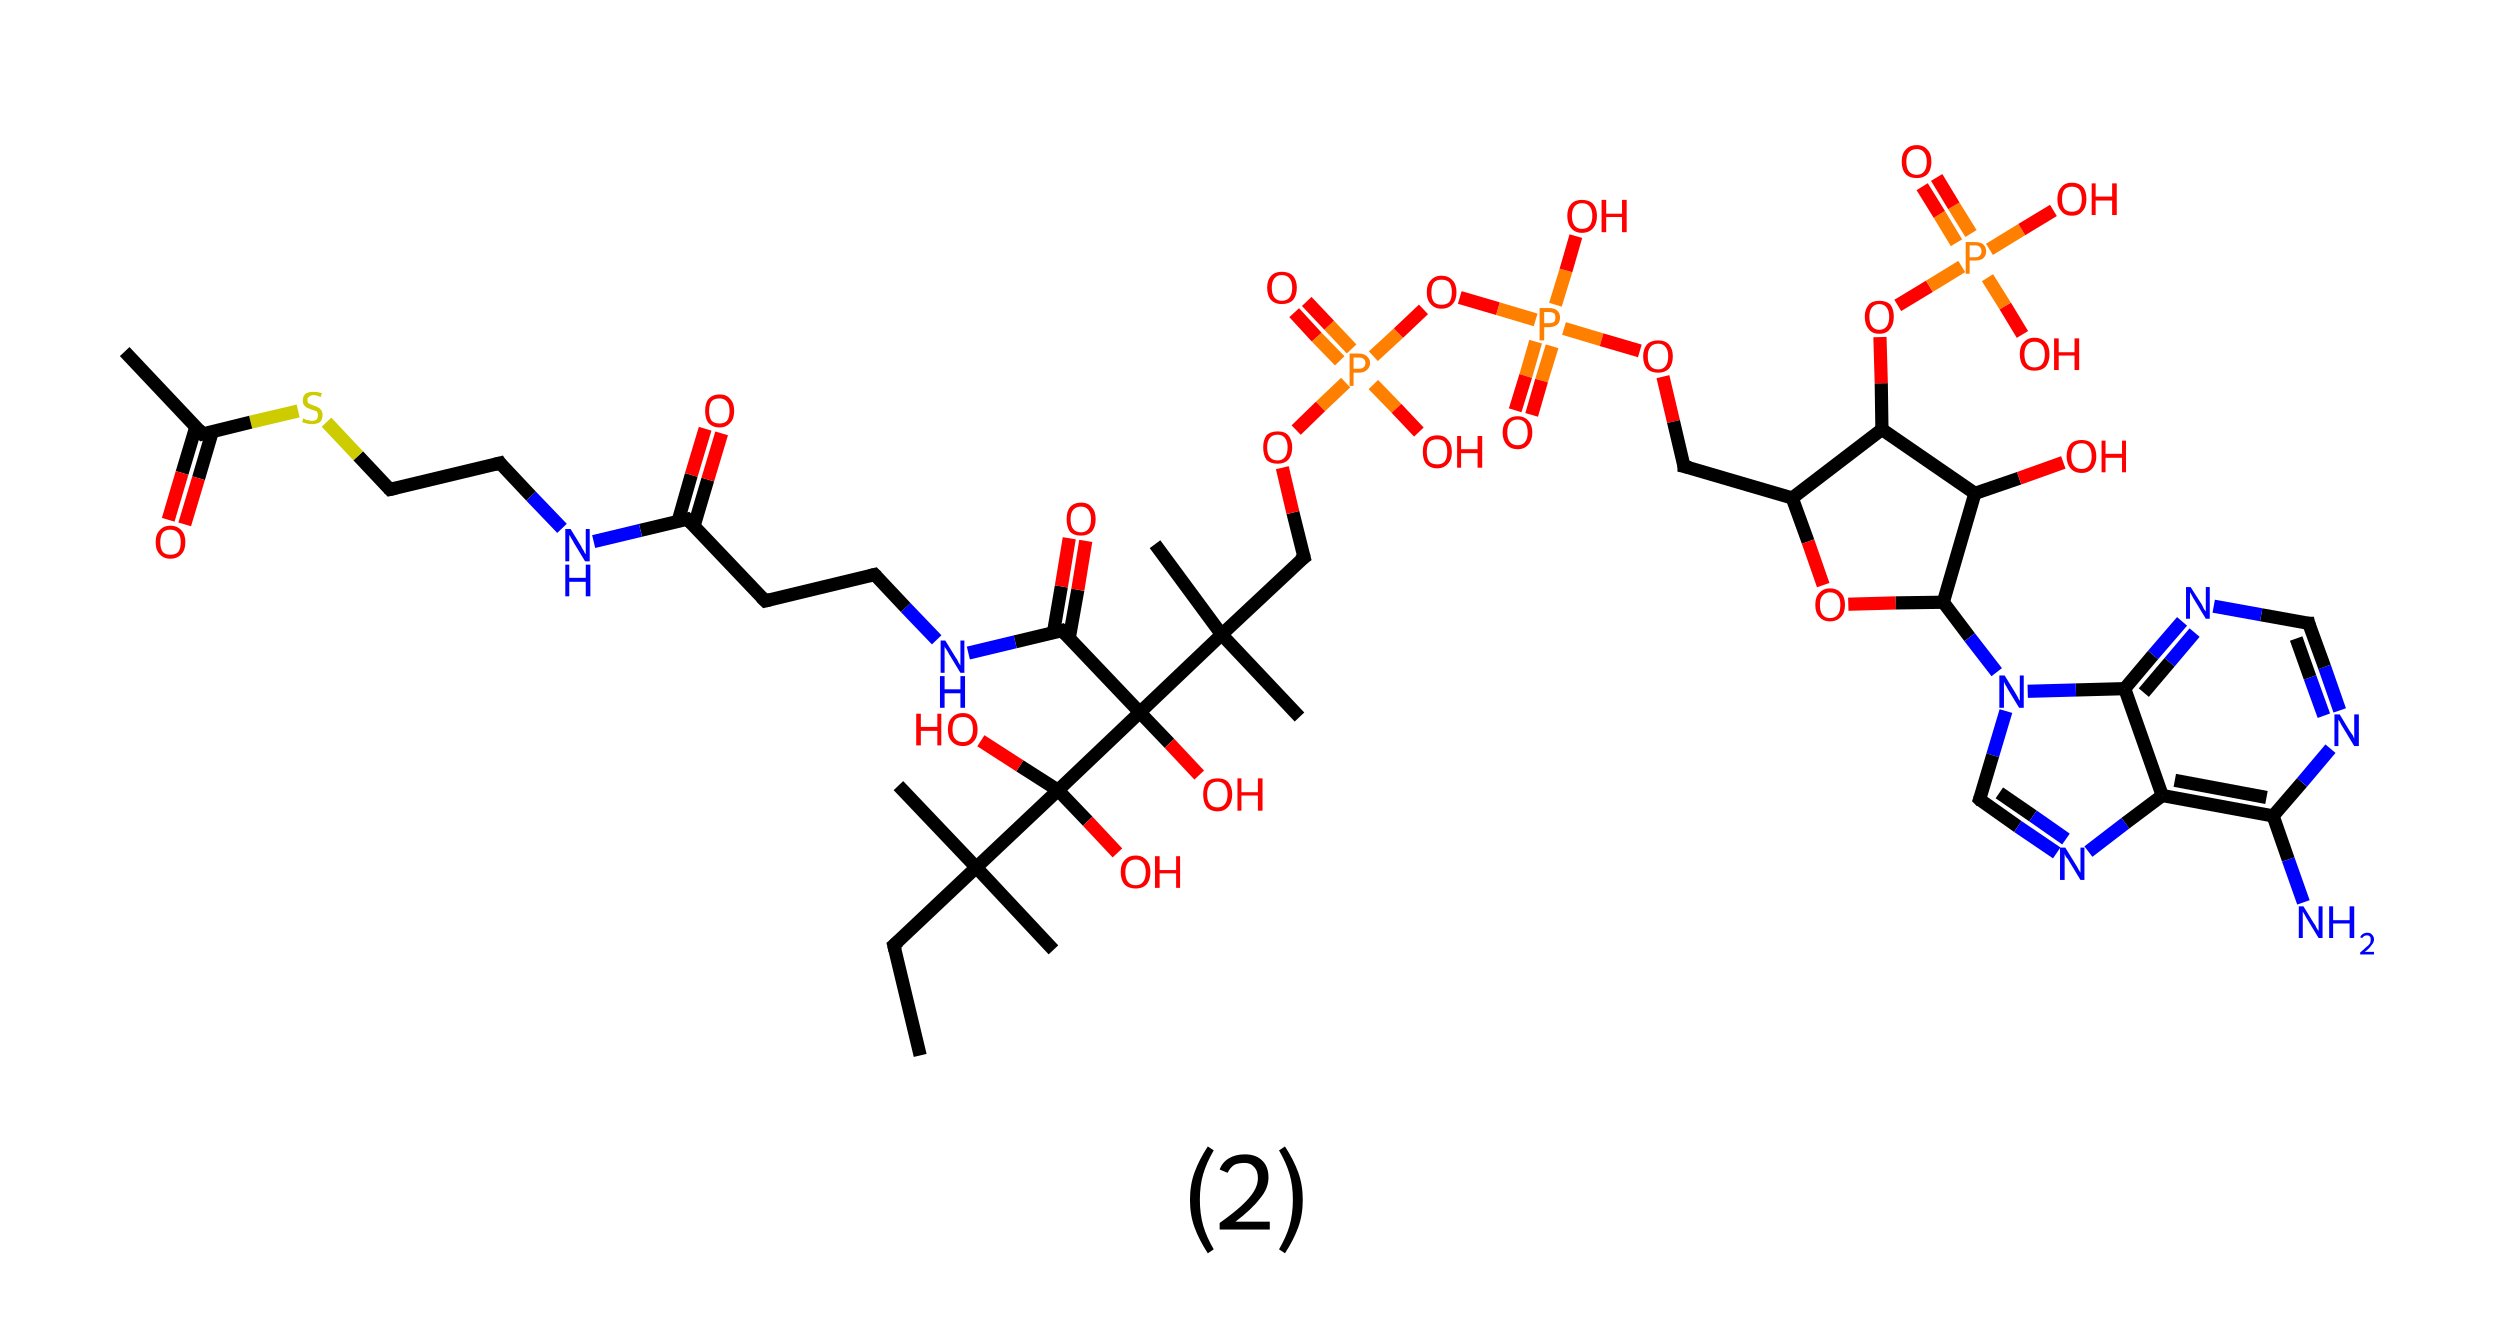 <?xml version='1.0' encoding='ASCII' standalone='yes'?>
<svg xmlns="http://www.w3.org/2000/svg" xmlns:rdkit="http://www.rdkit.org/xml" xmlns:xlink="http://www.w3.org/1999/xlink" version="1.1" baseProfile="full" xml:space="preserve" width="379px" height="200px" viewBox="0 0 379 200">
<!-- END OF HEADER -->
<rect style="opacity:1.0;fill:#FFFFFF;stroke:none" width="379.0" height="200.0" x="0.0" y="0.0"> </rect>
<path class="bond-0 atom-0 atom-1" d="M 139.5,160.0 L 135.5,143.3" style="fill:none;fill-rule:evenodd;stroke:#000000;stroke-width:2.0px;stroke-linecap:butt;stroke-linejoin:miter;stroke-opacity:1"/>
<path class="bond-1 atom-1 atom-2" d="M 135.5,143.3 L 148.0,131.5" style="fill:none;fill-rule:evenodd;stroke:#000000;stroke-width:2.0px;stroke-linecap:butt;stroke-linejoin:miter;stroke-opacity:1"/>
<path class="bond-2 atom-2 atom-3" d="M 148.0,131.5 L 136.2,119.1" style="fill:none;fill-rule:evenodd;stroke:#000000;stroke-width:2.0px;stroke-linecap:butt;stroke-linejoin:miter;stroke-opacity:1"/>
<path class="bond-3 atom-2 atom-4" d="M 148.0,131.5 L 159.7,144.0" style="fill:none;fill-rule:evenodd;stroke:#000000;stroke-width:2.0px;stroke-linecap:butt;stroke-linejoin:miter;stroke-opacity:1"/>
<path class="bond-4 atom-2 atom-5" d="M 148.0,131.5 L 160.4,119.8" style="fill:none;fill-rule:evenodd;stroke:#000000;stroke-width:2.0px;stroke-linecap:butt;stroke-linejoin:miter;stroke-opacity:1"/>
<path class="bond-5 atom-5 atom-6" d="M 160.4,119.8 L 154.6,116.1" style="fill:none;fill-rule:evenodd;stroke:#000000;stroke-width:2.0px;stroke-linecap:butt;stroke-linejoin:miter;stroke-opacity:1"/>
<path class="bond-5 atom-5 atom-6" d="M 154.6,116.1 L 148.7,112.3" style="fill:none;fill-rule:evenodd;stroke:#FF0000;stroke-width:2.0px;stroke-linecap:butt;stroke-linejoin:miter;stroke-opacity:1"/>
<path class="bond-6 atom-5 atom-7" d="M 160.4,119.8 L 164.9,124.5" style="fill:none;fill-rule:evenodd;stroke:#000000;stroke-width:2.0px;stroke-linecap:butt;stroke-linejoin:miter;stroke-opacity:1"/>
<path class="bond-6 atom-5 atom-7" d="M 164.9,124.5 L 169.4,129.3" style="fill:none;fill-rule:evenodd;stroke:#FF0000;stroke-width:2.0px;stroke-linecap:butt;stroke-linejoin:miter;stroke-opacity:1"/>
<path class="bond-7 atom-5 atom-8" d="M 160.4,119.8 L 172.8,108.0" style="fill:none;fill-rule:evenodd;stroke:#000000;stroke-width:2.0px;stroke-linecap:butt;stroke-linejoin:miter;stroke-opacity:1"/>
<path class="bond-8 atom-8 atom-9" d="M 172.8,108.0 L 177.3,112.7" style="fill:none;fill-rule:evenodd;stroke:#000000;stroke-width:2.0px;stroke-linecap:butt;stroke-linejoin:miter;stroke-opacity:1"/>
<path class="bond-8 atom-8 atom-9" d="M 177.3,112.7 L 181.8,117.5" style="fill:none;fill-rule:evenodd;stroke:#FF0000;stroke-width:2.0px;stroke-linecap:butt;stroke-linejoin:miter;stroke-opacity:1"/>
<path class="bond-9 atom-8 atom-10" d="M 172.8,108.0 L 161.0,95.6" style="fill:none;fill-rule:evenodd;stroke:#000000;stroke-width:2.0px;stroke-linecap:butt;stroke-linejoin:miter;stroke-opacity:1"/>
<path class="bond-10 atom-10 atom-11" d="M 162.1,96.7 L 163.4,89.4" style="fill:none;fill-rule:evenodd;stroke:#000000;stroke-width:2.0px;stroke-linecap:butt;stroke-linejoin:miter;stroke-opacity:1"/>
<path class="bond-10 atom-10 atom-11" d="M 163.4,89.4 L 164.6,82.0" style="fill:none;fill-rule:evenodd;stroke:#FF0000;stroke-width:2.0px;stroke-linecap:butt;stroke-linejoin:miter;stroke-opacity:1"/>
<path class="bond-10 atom-10 atom-11" d="M 159.7,95.9 L 160.9,88.9" style="fill:none;fill-rule:evenodd;stroke:#000000;stroke-width:2.0px;stroke-linecap:butt;stroke-linejoin:miter;stroke-opacity:1"/>
<path class="bond-10 atom-10 atom-11" d="M 160.9,88.9 L 162.1,81.6" style="fill:none;fill-rule:evenodd;stroke:#FF0000;stroke-width:2.0px;stroke-linecap:butt;stroke-linejoin:miter;stroke-opacity:1"/>
<path class="bond-11 atom-10 atom-12" d="M 161.0,95.6 L 153.9,97.3" style="fill:none;fill-rule:evenodd;stroke:#000000;stroke-width:2.0px;stroke-linecap:butt;stroke-linejoin:miter;stroke-opacity:1"/>
<path class="bond-11 atom-10 atom-12" d="M 153.9,97.3 L 146.8,99.0" style="fill:none;fill-rule:evenodd;stroke:#0000FF;stroke-width:2.0px;stroke-linecap:butt;stroke-linejoin:miter;stroke-opacity:1"/>
<path class="bond-12 atom-12 atom-13" d="M 142.0,97.0 L 137.3,92.1" style="fill:none;fill-rule:evenodd;stroke:#0000FF;stroke-width:2.0px;stroke-linecap:butt;stroke-linejoin:miter;stroke-opacity:1"/>
<path class="bond-12 atom-12 atom-13" d="M 137.3,92.1 L 132.6,87.1" style="fill:none;fill-rule:evenodd;stroke:#000000;stroke-width:2.0px;stroke-linecap:butt;stroke-linejoin:miter;stroke-opacity:1"/>
<path class="bond-13 atom-13 atom-14" d="M 132.6,87.1 L 116.0,91.1" style="fill:none;fill-rule:evenodd;stroke:#000000;stroke-width:2.0px;stroke-linecap:butt;stroke-linejoin:miter;stroke-opacity:1"/>
<path class="bond-14 atom-14 atom-15" d="M 116.0,91.1 L 104.2,78.7" style="fill:none;fill-rule:evenodd;stroke:#000000;stroke-width:2.0px;stroke-linecap:butt;stroke-linejoin:miter;stroke-opacity:1"/>
<path class="bond-15 atom-15 atom-16" d="M 105.2,79.8 L 107.3,72.7" style="fill:none;fill-rule:evenodd;stroke:#000000;stroke-width:2.0px;stroke-linecap:butt;stroke-linejoin:miter;stroke-opacity:1"/>
<path class="bond-15 atom-15 atom-16" d="M 107.3,72.7 L 109.4,65.7" style="fill:none;fill-rule:evenodd;stroke:#FF0000;stroke-width:2.0px;stroke-linecap:butt;stroke-linejoin:miter;stroke-opacity:1"/>
<path class="bond-15 atom-15 atom-16" d="M 102.8,79.0 L 104.8,72.0" style="fill:none;fill-rule:evenodd;stroke:#000000;stroke-width:2.0px;stroke-linecap:butt;stroke-linejoin:miter;stroke-opacity:1"/>
<path class="bond-15 atom-15 atom-16" d="M 104.8,72.0 L 106.9,65.0" style="fill:none;fill-rule:evenodd;stroke:#FF0000;stroke-width:2.0px;stroke-linecap:butt;stroke-linejoin:miter;stroke-opacity:1"/>
<path class="bond-16 atom-15 atom-17" d="M 104.2,78.7 L 97.1,80.4" style="fill:none;fill-rule:evenodd;stroke:#000000;stroke-width:2.0px;stroke-linecap:butt;stroke-linejoin:miter;stroke-opacity:1"/>
<path class="bond-16 atom-15 atom-17" d="M 97.1,80.4 L 90.0,82.1" style="fill:none;fill-rule:evenodd;stroke:#0000FF;stroke-width:2.0px;stroke-linecap:butt;stroke-linejoin:miter;stroke-opacity:1"/>
<path class="bond-17 atom-17 atom-18" d="M 85.2,80.1 L 80.5,75.2" style="fill:none;fill-rule:evenodd;stroke:#0000FF;stroke-width:2.0px;stroke-linecap:butt;stroke-linejoin:miter;stroke-opacity:1"/>
<path class="bond-17 atom-17 atom-18" d="M 80.5,75.2 L 75.8,70.2" style="fill:none;fill-rule:evenodd;stroke:#000000;stroke-width:2.0px;stroke-linecap:butt;stroke-linejoin:miter;stroke-opacity:1"/>
<path class="bond-18 atom-18 atom-19" d="M 75.8,70.2 L 59.1,74.2" style="fill:none;fill-rule:evenodd;stroke:#000000;stroke-width:2.0px;stroke-linecap:butt;stroke-linejoin:miter;stroke-opacity:1"/>
<path class="bond-19 atom-19 atom-20" d="M 59.1,74.2 L 54.3,69.1" style="fill:none;fill-rule:evenodd;stroke:#000000;stroke-width:2.0px;stroke-linecap:butt;stroke-linejoin:miter;stroke-opacity:1"/>
<path class="bond-19 atom-19 atom-20" d="M 54.3,69.1 L 49.5,64.0" style="fill:none;fill-rule:evenodd;stroke:#CCCC00;stroke-width:2.0px;stroke-linecap:butt;stroke-linejoin:miter;stroke-opacity:1"/>
<path class="bond-20 atom-20 atom-21" d="M 45.2,62.3 L 38.0,64.0" style="fill:none;fill-rule:evenodd;stroke:#CCCC00;stroke-width:2.0px;stroke-linecap:butt;stroke-linejoin:miter;stroke-opacity:1"/>
<path class="bond-20 atom-20 atom-21" d="M 38.0,64.0 L 30.7,65.8" style="fill:none;fill-rule:evenodd;stroke:#000000;stroke-width:2.0px;stroke-linecap:butt;stroke-linejoin:miter;stroke-opacity:1"/>
<path class="bond-21 atom-21 atom-22" d="M 30.7,65.8 L 18.9,53.3" style="fill:none;fill-rule:evenodd;stroke:#000000;stroke-width:2.0px;stroke-linecap:butt;stroke-linejoin:miter;stroke-opacity:1"/>
<path class="bond-22 atom-21 atom-23" d="M 29.7,64.7 L 27.6,71.7" style="fill:none;fill-rule:evenodd;stroke:#000000;stroke-width:2.0px;stroke-linecap:butt;stroke-linejoin:miter;stroke-opacity:1"/>
<path class="bond-22 atom-21 atom-23" d="M 27.6,71.7 L 25.5,78.8" style="fill:none;fill-rule:evenodd;stroke:#FF0000;stroke-width:2.0px;stroke-linecap:butt;stroke-linejoin:miter;stroke-opacity:1"/>
<path class="bond-22 atom-21 atom-23" d="M 32.2,65.4 L 30.1,72.5" style="fill:none;fill-rule:evenodd;stroke:#000000;stroke-width:2.0px;stroke-linecap:butt;stroke-linejoin:miter;stroke-opacity:1"/>
<path class="bond-22 atom-21 atom-23" d="M 30.1,72.5 L 28.0,79.5" style="fill:none;fill-rule:evenodd;stroke:#FF0000;stroke-width:2.0px;stroke-linecap:butt;stroke-linejoin:miter;stroke-opacity:1"/>
<path class="bond-23 atom-8 atom-24" d="M 172.8,108.0 L 185.2,96.2" style="fill:none;fill-rule:evenodd;stroke:#000000;stroke-width:2.0px;stroke-linecap:butt;stroke-linejoin:miter;stroke-opacity:1"/>
<path class="bond-24 atom-24 atom-25" d="M 185.2,96.2 L 175.1,82.5" style="fill:none;fill-rule:evenodd;stroke:#000000;stroke-width:2.0px;stroke-linecap:butt;stroke-linejoin:miter;stroke-opacity:1"/>
<path class="bond-25 atom-24 atom-26" d="M 185.2,96.2 L 197.0,108.7" style="fill:none;fill-rule:evenodd;stroke:#000000;stroke-width:2.0px;stroke-linecap:butt;stroke-linejoin:miter;stroke-opacity:1"/>
<path class="bond-26 atom-24 atom-27" d="M 185.2,96.2 L 197.7,84.5" style="fill:none;fill-rule:evenodd;stroke:#000000;stroke-width:2.0px;stroke-linecap:butt;stroke-linejoin:miter;stroke-opacity:1"/>
<path class="bond-27 atom-27 atom-28" d="M 197.7,84.5 L 196.0,77.7" style="fill:none;fill-rule:evenodd;stroke:#000000;stroke-width:2.0px;stroke-linecap:butt;stroke-linejoin:miter;stroke-opacity:1"/>
<path class="bond-27 atom-27 atom-28" d="M 196.0,77.7 L 194.4,70.9" style="fill:none;fill-rule:evenodd;stroke:#FF0000;stroke-width:2.0px;stroke-linecap:butt;stroke-linejoin:miter;stroke-opacity:1"/>
<path class="bond-28 atom-28 atom-29" d="M 196.5,65.2 L 200.2,61.6" style="fill:none;fill-rule:evenodd;stroke:#FF0000;stroke-width:2.0px;stroke-linecap:butt;stroke-linejoin:miter;stroke-opacity:1"/>
<path class="bond-28 atom-28 atom-29" d="M 200.2,61.6 L 204.0,58.0" style="fill:none;fill-rule:evenodd;stroke:#FF7F00;stroke-width:2.0px;stroke-linecap:butt;stroke-linejoin:miter;stroke-opacity:1"/>
<path class="bond-29 atom-29 atom-30" d="M 204.9,52.9 L 201.5,49.3" style="fill:none;fill-rule:evenodd;stroke:#FF7F00;stroke-width:2.0px;stroke-linecap:butt;stroke-linejoin:miter;stroke-opacity:1"/>
<path class="bond-29 atom-29 atom-30" d="M 201.5,49.3 L 198.1,45.7" style="fill:none;fill-rule:evenodd;stroke:#FF0000;stroke-width:2.0px;stroke-linecap:butt;stroke-linejoin:miter;stroke-opacity:1"/>
<path class="bond-29 atom-29 atom-30" d="M 203.1,54.7 L 199.6,51.1" style="fill:none;fill-rule:evenodd;stroke:#FF7F00;stroke-width:2.0px;stroke-linecap:butt;stroke-linejoin:miter;stroke-opacity:1"/>
<path class="bond-29 atom-29 atom-30" d="M 199.6,51.1 L 196.2,47.4" style="fill:none;fill-rule:evenodd;stroke:#FF0000;stroke-width:2.0px;stroke-linecap:butt;stroke-linejoin:miter;stroke-opacity:1"/>
<path class="bond-30 atom-29 atom-31" d="M 208.2,58.3 L 211.7,61.9" style="fill:none;fill-rule:evenodd;stroke:#FF7F00;stroke-width:2.0px;stroke-linecap:butt;stroke-linejoin:miter;stroke-opacity:1"/>
<path class="bond-30 atom-29 atom-31" d="M 211.7,61.9 L 215.1,65.5" style="fill:none;fill-rule:evenodd;stroke:#FF0000;stroke-width:2.0px;stroke-linecap:butt;stroke-linejoin:miter;stroke-opacity:1"/>
<path class="bond-31 atom-29 atom-32" d="M 208.2,54.0 L 212.0,50.5" style="fill:none;fill-rule:evenodd;stroke:#FF7F00;stroke-width:2.0px;stroke-linecap:butt;stroke-linejoin:miter;stroke-opacity:1"/>
<path class="bond-31 atom-29 atom-32" d="M 212.0,50.5 L 215.8,46.9" style="fill:none;fill-rule:evenodd;stroke:#FF0000;stroke-width:2.0px;stroke-linecap:butt;stroke-linejoin:miter;stroke-opacity:1"/>
<path class="bond-32 atom-32 atom-33" d="M 221.3,45.1 L 227.1,46.8" style="fill:none;fill-rule:evenodd;stroke:#FF0000;stroke-width:2.0px;stroke-linecap:butt;stroke-linejoin:miter;stroke-opacity:1"/>
<path class="bond-32 atom-32 atom-33" d="M 227.1,46.8 L 232.8,48.5" style="fill:none;fill-rule:evenodd;stroke:#FF7F00;stroke-width:2.0px;stroke-linecap:butt;stroke-linejoin:miter;stroke-opacity:1"/>
<path class="bond-33 atom-33 atom-34" d="M 232.8,51.8 L 231.3,57.0" style="fill:none;fill-rule:evenodd;stroke:#FF7F00;stroke-width:2.0px;stroke-linecap:butt;stroke-linejoin:miter;stroke-opacity:1"/>
<path class="bond-33 atom-33 atom-34" d="M 231.3,57.0 L 229.7,62.2" style="fill:none;fill-rule:evenodd;stroke:#FF0000;stroke-width:2.0px;stroke-linecap:butt;stroke-linejoin:miter;stroke-opacity:1"/>
<path class="bond-33 atom-33 atom-34" d="M 235.3,52.5 L 233.7,57.7" style="fill:none;fill-rule:evenodd;stroke:#FF7F00;stroke-width:2.0px;stroke-linecap:butt;stroke-linejoin:miter;stroke-opacity:1"/>
<path class="bond-33 atom-33 atom-34" d="M 233.7,57.7 L 232.2,62.9" style="fill:none;fill-rule:evenodd;stroke:#FF0000;stroke-width:2.0px;stroke-linecap:butt;stroke-linejoin:miter;stroke-opacity:1"/>
<path class="bond-34 atom-33 atom-35" d="M 235.8,46.2 L 237.4,41.0" style="fill:none;fill-rule:evenodd;stroke:#FF7F00;stroke-width:2.0px;stroke-linecap:butt;stroke-linejoin:miter;stroke-opacity:1"/>
<path class="bond-34 atom-33 atom-35" d="M 237.4,41.0 L 238.9,35.8" style="fill:none;fill-rule:evenodd;stroke:#FF0000;stroke-width:2.0px;stroke-linecap:butt;stroke-linejoin:miter;stroke-opacity:1"/>
<path class="bond-35 atom-33 atom-36" d="M 237.1,49.8 L 242.8,51.5" style="fill:none;fill-rule:evenodd;stroke:#FF7F00;stroke-width:2.0px;stroke-linecap:butt;stroke-linejoin:miter;stroke-opacity:1"/>
<path class="bond-35 atom-33 atom-36" d="M 242.8,51.5 L 248.6,53.2" style="fill:none;fill-rule:evenodd;stroke:#FF0000;stroke-width:2.0px;stroke-linecap:butt;stroke-linejoin:miter;stroke-opacity:1"/>
<path class="bond-36 atom-36 atom-37" d="M 252.1,57.1 L 253.7,63.9" style="fill:none;fill-rule:evenodd;stroke:#FF0000;stroke-width:2.0px;stroke-linecap:butt;stroke-linejoin:miter;stroke-opacity:1"/>
<path class="bond-36 atom-36 atom-37" d="M 253.7,63.9 L 255.3,70.7" style="fill:none;fill-rule:evenodd;stroke:#000000;stroke-width:2.0px;stroke-linecap:butt;stroke-linejoin:miter;stroke-opacity:1"/>
<path class="bond-37 atom-37 atom-38" d="M 255.3,70.7 L 271.7,75.5" style="fill:none;fill-rule:evenodd;stroke:#000000;stroke-width:2.0px;stroke-linecap:butt;stroke-linejoin:miter;stroke-opacity:1"/>
<path class="bond-38 atom-38 atom-39" d="M 271.7,75.5 L 274.1,82.1" style="fill:none;fill-rule:evenodd;stroke:#000000;stroke-width:2.0px;stroke-linecap:butt;stroke-linejoin:miter;stroke-opacity:1"/>
<path class="bond-38 atom-38 atom-39" d="M 274.1,82.1 L 276.4,88.7" style="fill:none;fill-rule:evenodd;stroke:#FF0000;stroke-width:2.0px;stroke-linecap:butt;stroke-linejoin:miter;stroke-opacity:1"/>
<path class="bond-39 atom-39 atom-40" d="M 280.2,91.6 L 287.4,91.4" style="fill:none;fill-rule:evenodd;stroke:#FF0000;stroke-width:2.0px;stroke-linecap:butt;stroke-linejoin:miter;stroke-opacity:1"/>
<path class="bond-39 atom-39 atom-40" d="M 287.4,91.4 L 294.6,91.3" style="fill:none;fill-rule:evenodd;stroke:#000000;stroke-width:2.0px;stroke-linecap:butt;stroke-linejoin:miter;stroke-opacity:1"/>
<path class="bond-40 atom-40 atom-41" d="M 294.6,91.3 L 298.6,96.6" style="fill:none;fill-rule:evenodd;stroke:#000000;stroke-width:2.0px;stroke-linecap:butt;stroke-linejoin:miter;stroke-opacity:1"/>
<path class="bond-40 atom-40 atom-41" d="M 298.6,96.6 L 302.7,101.9" style="fill:none;fill-rule:evenodd;stroke:#0000FF;stroke-width:2.0px;stroke-linecap:butt;stroke-linejoin:miter;stroke-opacity:1"/>
<path class="bond-41 atom-41 atom-42" d="M 304.1,107.8 L 302.1,114.5" style="fill:none;fill-rule:evenodd;stroke:#0000FF;stroke-width:2.0px;stroke-linecap:butt;stroke-linejoin:miter;stroke-opacity:1"/>
<path class="bond-41 atom-41 atom-42" d="M 302.1,114.5 L 300.1,121.2" style="fill:none;fill-rule:evenodd;stroke:#000000;stroke-width:2.0px;stroke-linecap:butt;stroke-linejoin:miter;stroke-opacity:1"/>
<path class="bond-42 atom-42 atom-43" d="M 300.1,121.2 L 305.9,125.3" style="fill:none;fill-rule:evenodd;stroke:#000000;stroke-width:2.0px;stroke-linecap:butt;stroke-linejoin:miter;stroke-opacity:1"/>
<path class="bond-42 atom-42 atom-43" d="M 305.9,125.3 L 311.8,129.3" style="fill:none;fill-rule:evenodd;stroke:#0000FF;stroke-width:2.0px;stroke-linecap:butt;stroke-linejoin:miter;stroke-opacity:1"/>
<path class="bond-42 atom-42 atom-43" d="M 303.1,120.2 L 308.2,123.7" style="fill:none;fill-rule:evenodd;stroke:#000000;stroke-width:2.0px;stroke-linecap:butt;stroke-linejoin:miter;stroke-opacity:1"/>
<path class="bond-42 atom-42 atom-43" d="M 308.2,123.7 L 313.2,127.2" style="fill:none;fill-rule:evenodd;stroke:#0000FF;stroke-width:2.0px;stroke-linecap:butt;stroke-linejoin:miter;stroke-opacity:1"/>
<path class="bond-43 atom-43 atom-44" d="M 316.6,129.1 L 322.2,124.8" style="fill:none;fill-rule:evenodd;stroke:#0000FF;stroke-width:2.0px;stroke-linecap:butt;stroke-linejoin:miter;stroke-opacity:1"/>
<path class="bond-43 atom-43 atom-44" d="M 322.2,124.8 L 327.8,120.6" style="fill:none;fill-rule:evenodd;stroke:#000000;stroke-width:2.0px;stroke-linecap:butt;stroke-linejoin:miter;stroke-opacity:1"/>
<path class="bond-44 atom-44 atom-45" d="M 327.8,120.6 L 344.6,123.7" style="fill:none;fill-rule:evenodd;stroke:#000000;stroke-width:2.0px;stroke-linecap:butt;stroke-linejoin:miter;stroke-opacity:1"/>
<path class="bond-44 atom-44 atom-45" d="M 329.7,118.3 L 343.6,120.9" style="fill:none;fill-rule:evenodd;stroke:#000000;stroke-width:2.0px;stroke-linecap:butt;stroke-linejoin:miter;stroke-opacity:1"/>
<path class="bond-45 atom-45 atom-46" d="M 344.6,123.7 L 346.9,130.3" style="fill:none;fill-rule:evenodd;stroke:#000000;stroke-width:2.0px;stroke-linecap:butt;stroke-linejoin:miter;stroke-opacity:1"/>
<path class="bond-45 atom-45 atom-46" d="M 346.9,130.3 L 349.2,136.8" style="fill:none;fill-rule:evenodd;stroke:#0000FF;stroke-width:2.0px;stroke-linecap:butt;stroke-linejoin:miter;stroke-opacity:1"/>
<path class="bond-46 atom-45 atom-47" d="M 344.6,123.7 L 349.0,118.6" style="fill:none;fill-rule:evenodd;stroke:#000000;stroke-width:2.0px;stroke-linecap:butt;stroke-linejoin:miter;stroke-opacity:1"/>
<path class="bond-46 atom-45 atom-47" d="M 349.0,118.6 L 353.3,113.5" style="fill:none;fill-rule:evenodd;stroke:#0000FF;stroke-width:2.0px;stroke-linecap:butt;stroke-linejoin:miter;stroke-opacity:1"/>
<path class="bond-47 atom-47 atom-48" d="M 354.7,107.7 L 352.4,101.1" style="fill:none;fill-rule:evenodd;stroke:#0000FF;stroke-width:2.0px;stroke-linecap:butt;stroke-linejoin:miter;stroke-opacity:1"/>
<path class="bond-47 atom-47 atom-48" d="M 352.4,101.1 L 350.0,94.5" style="fill:none;fill-rule:evenodd;stroke:#000000;stroke-width:2.0px;stroke-linecap:butt;stroke-linejoin:miter;stroke-opacity:1"/>
<path class="bond-47 atom-47 atom-48" d="M 352.3,108.5 L 350.2,102.7" style="fill:none;fill-rule:evenodd;stroke:#0000FF;stroke-width:2.0px;stroke-linecap:butt;stroke-linejoin:miter;stroke-opacity:1"/>
<path class="bond-47 atom-47 atom-48" d="M 350.2,102.7 L 348.1,96.8" style="fill:none;fill-rule:evenodd;stroke:#000000;stroke-width:2.0px;stroke-linecap:butt;stroke-linejoin:miter;stroke-opacity:1"/>
<path class="bond-48 atom-48 atom-49" d="M 350.0,94.5 L 342.8,93.2" style="fill:none;fill-rule:evenodd;stroke:#000000;stroke-width:2.0px;stroke-linecap:butt;stroke-linejoin:miter;stroke-opacity:1"/>
<path class="bond-48 atom-48 atom-49" d="M 342.8,93.2 L 335.6,91.9" style="fill:none;fill-rule:evenodd;stroke:#0000FF;stroke-width:2.0px;stroke-linecap:butt;stroke-linejoin:miter;stroke-opacity:1"/>
<path class="bond-49 atom-49 atom-50" d="M 330.8,94.2 L 326.4,99.3" style="fill:none;fill-rule:evenodd;stroke:#0000FF;stroke-width:2.0px;stroke-linecap:butt;stroke-linejoin:miter;stroke-opacity:1"/>
<path class="bond-49 atom-49 atom-50" d="M 326.4,99.3 L 322.1,104.4" style="fill:none;fill-rule:evenodd;stroke:#000000;stroke-width:2.0px;stroke-linecap:butt;stroke-linejoin:miter;stroke-opacity:1"/>
<path class="bond-49 atom-49 atom-50" d="M 332.7,95.9 L 328.9,100.4" style="fill:none;fill-rule:evenodd;stroke:#0000FF;stroke-width:2.0px;stroke-linecap:butt;stroke-linejoin:miter;stroke-opacity:1"/>
<path class="bond-49 atom-49 atom-50" d="M 328.9,100.4 L 325.0,105.0" style="fill:none;fill-rule:evenodd;stroke:#000000;stroke-width:2.0px;stroke-linecap:butt;stroke-linejoin:miter;stroke-opacity:1"/>
<path class="bond-50 atom-40 atom-51" d="M 294.6,91.3 L 299.4,74.8" style="fill:none;fill-rule:evenodd;stroke:#000000;stroke-width:2.0px;stroke-linecap:butt;stroke-linejoin:miter;stroke-opacity:1"/>
<path class="bond-51 atom-51 atom-52" d="M 299.4,74.8 L 306.1,72.5" style="fill:none;fill-rule:evenodd;stroke:#000000;stroke-width:2.0px;stroke-linecap:butt;stroke-linejoin:miter;stroke-opacity:1"/>
<path class="bond-51 atom-51 atom-52" d="M 306.1,72.5 L 312.8,70.1" style="fill:none;fill-rule:evenodd;stroke:#FF0000;stroke-width:2.0px;stroke-linecap:butt;stroke-linejoin:miter;stroke-opacity:1"/>
<path class="bond-52 atom-51 atom-53" d="M 299.4,74.8 L 285.3,65.1" style="fill:none;fill-rule:evenodd;stroke:#000000;stroke-width:2.0px;stroke-linecap:butt;stroke-linejoin:miter;stroke-opacity:1"/>
<path class="bond-53 atom-53 atom-54" d="M 285.3,65.1 L 285.2,58.1" style="fill:none;fill-rule:evenodd;stroke:#000000;stroke-width:2.0px;stroke-linecap:butt;stroke-linejoin:miter;stroke-opacity:1"/>
<path class="bond-53 atom-53 atom-54" d="M 285.2,58.1 L 285.0,51.1" style="fill:none;fill-rule:evenodd;stroke:#FF0000;stroke-width:2.0px;stroke-linecap:butt;stroke-linejoin:miter;stroke-opacity:1"/>
<path class="bond-54 atom-54 atom-55" d="M 287.7,46.3 L 292.5,43.4" style="fill:none;fill-rule:evenodd;stroke:#FF0000;stroke-width:2.0px;stroke-linecap:butt;stroke-linejoin:miter;stroke-opacity:1"/>
<path class="bond-54 atom-54 atom-55" d="M 292.5,43.4 L 297.4,40.4" style="fill:none;fill-rule:evenodd;stroke:#FF7F00;stroke-width:2.0px;stroke-linecap:butt;stroke-linejoin:miter;stroke-opacity:1"/>
<path class="bond-55 atom-55 atom-56" d="M 298.8,35.4 L 296.2,31.2" style="fill:none;fill-rule:evenodd;stroke:#FF7F00;stroke-width:2.0px;stroke-linecap:butt;stroke-linejoin:miter;stroke-opacity:1"/>
<path class="bond-55 atom-55 atom-56" d="M 296.2,31.2 L 293.6,26.9" style="fill:none;fill-rule:evenodd;stroke:#FF0000;stroke-width:2.0px;stroke-linecap:butt;stroke-linejoin:miter;stroke-opacity:1"/>
<path class="bond-55 atom-55 atom-56" d="M 296.6,36.8 L 294.0,32.5" style="fill:none;fill-rule:evenodd;stroke:#FF7F00;stroke-width:2.0px;stroke-linecap:butt;stroke-linejoin:miter;stroke-opacity:1"/>
<path class="bond-55 atom-55 atom-56" d="M 294.0,32.5 L 291.4,28.3" style="fill:none;fill-rule:evenodd;stroke:#FF0000;stroke-width:2.0px;stroke-linecap:butt;stroke-linejoin:miter;stroke-opacity:1"/>
<path class="bond-56 atom-55 atom-57" d="M 301.3,42.1 L 304.0,46.4" style="fill:none;fill-rule:evenodd;stroke:#FF7F00;stroke-width:2.0px;stroke-linecap:butt;stroke-linejoin:miter;stroke-opacity:1"/>
<path class="bond-56 atom-55 atom-57" d="M 304.0,46.4 L 306.6,50.7" style="fill:none;fill-rule:evenodd;stroke:#FF0000;stroke-width:2.0px;stroke-linecap:butt;stroke-linejoin:miter;stroke-opacity:1"/>
<path class="bond-57 atom-55 atom-58" d="M 301.6,37.8 L 306.5,34.8" style="fill:none;fill-rule:evenodd;stroke:#FF7F00;stroke-width:2.0px;stroke-linecap:butt;stroke-linejoin:miter;stroke-opacity:1"/>
<path class="bond-57 atom-55 atom-58" d="M 306.5,34.8 L 311.3,31.9" style="fill:none;fill-rule:evenodd;stroke:#FF0000;stroke-width:2.0px;stroke-linecap:butt;stroke-linejoin:miter;stroke-opacity:1"/>
<path class="bond-58 atom-53 atom-38" d="M 285.3,65.1 L 271.7,75.5" style="fill:none;fill-rule:evenodd;stroke:#000000;stroke-width:2.0px;stroke-linecap:butt;stroke-linejoin:miter;stroke-opacity:1"/>
<path class="bond-59 atom-50 atom-41" d="M 322.1,104.4 L 314.7,104.6" style="fill:none;fill-rule:evenodd;stroke:#000000;stroke-width:2.0px;stroke-linecap:butt;stroke-linejoin:miter;stroke-opacity:1"/>
<path class="bond-59 atom-50 atom-41" d="M 314.7,104.6 L 307.4,104.8" style="fill:none;fill-rule:evenodd;stroke:#0000FF;stroke-width:2.0px;stroke-linecap:butt;stroke-linejoin:miter;stroke-opacity:1"/>
<path class="bond-60 atom-50 atom-44" d="M 322.1,104.4 L 327.8,120.6" style="fill:none;fill-rule:evenodd;stroke:#000000;stroke-width:2.0px;stroke-linecap:butt;stroke-linejoin:miter;stroke-opacity:1"/>
<path d="M 135.7,144.1 L 135.5,143.3 L 136.2,142.7" style="fill:none;stroke:#000000;stroke-width:2.0px;stroke-linecap:butt;stroke-linejoin:miter;stroke-opacity:1;"/>
<path d="M 161.6,96.2 L 161.0,95.6 L 160.7,95.7" style="fill:none;stroke:#000000;stroke-width:2.0px;stroke-linecap:butt;stroke-linejoin:miter;stroke-opacity:1;"/>
<path d="M 132.9,87.4 L 132.6,87.1 L 131.8,87.3" style="fill:none;stroke:#000000;stroke-width:2.0px;stroke-linecap:butt;stroke-linejoin:miter;stroke-opacity:1;"/>
<path d="M 116.8,90.9 L 116.0,91.1 L 115.4,90.5" style="fill:none;stroke:#000000;stroke-width:2.0px;stroke-linecap:butt;stroke-linejoin:miter;stroke-opacity:1;"/>
<path d="M 104.8,79.3 L 104.2,78.7 L 103.8,78.8" style="fill:none;stroke:#000000;stroke-width:2.0px;stroke-linecap:butt;stroke-linejoin:miter;stroke-opacity:1;"/>
<path d="M 76.0,70.5 L 75.8,70.2 L 75.0,70.4" style="fill:none;stroke:#000000;stroke-width:2.0px;stroke-linecap:butt;stroke-linejoin:miter;stroke-opacity:1;"/>
<path d="M 60.0,74.0 L 59.1,74.2 L 58.9,74.0" style="fill:none;stroke:#000000;stroke-width:2.0px;stroke-linecap:butt;stroke-linejoin:miter;stroke-opacity:1;"/>
<path d="M 31.1,65.7 L 30.7,65.8 L 30.1,65.1" style="fill:none;stroke:#000000;stroke-width:2.0px;stroke-linecap:butt;stroke-linejoin:miter;stroke-opacity:1;"/>
<path d="M 197.0,85.0 L 197.7,84.5 L 197.6,84.1" style="fill:none;stroke:#000000;stroke-width:2.0px;stroke-linecap:butt;stroke-linejoin:miter;stroke-opacity:1;"/>
<path d="M 255.3,70.3 L 255.3,70.7 L 256.2,70.9" style="fill:none;stroke:#000000;stroke-width:2.0px;stroke-linecap:butt;stroke-linejoin:miter;stroke-opacity:1;"/>
<path d="M 300.2,120.9 L 300.1,121.2 L 300.4,121.5" style="fill:none;stroke:#000000;stroke-width:2.0px;stroke-linecap:butt;stroke-linejoin:miter;stroke-opacity:1;"/>
<path d="M 350.1,94.9 L 350.0,94.5 L 349.7,94.5" style="fill:none;stroke:#000000;stroke-width:2.0px;stroke-linecap:butt;stroke-linejoin:miter;stroke-opacity:1;"/>
<path class="atom-6" d="M 138.9 108.2 L 139.6 108.2 L 139.6 110.2 L 142.1 110.2 L 142.1 108.2 L 142.7 108.2 L 142.7 113.0 L 142.1 113.0 L 142.1 110.8 L 139.6 110.8 L 139.6 113.0 L 138.9 113.0 L 138.9 108.2 " fill="#FF0000"/>
<path class="atom-6" d="M 143.7 110.6 Q 143.7 109.4, 144.3 108.8 Q 144.9 108.1, 146.0 108.1 Q 147.0 108.1, 147.6 108.8 Q 148.2 109.4, 148.2 110.6 Q 148.2 111.8, 147.6 112.4 Q 147.0 113.1, 146.0 113.1 Q 144.9 113.1, 144.3 112.4 Q 143.7 111.8, 143.7 110.6 M 146.0 112.5 Q 146.7 112.5, 147.1 112.0 Q 147.5 111.5, 147.5 110.6 Q 147.5 109.6, 147.1 109.1 Q 146.7 108.7, 146.0 108.7 Q 145.2 108.7, 144.8 109.1 Q 144.4 109.6, 144.4 110.6 Q 144.4 111.6, 144.8 112.0 Q 145.2 112.5, 146.0 112.5 " fill="#FF0000"/>
<path class="atom-7" d="M 169.9 132.2 Q 169.9 131.0, 170.5 130.4 Q 171.1 129.7, 172.2 129.7 Q 173.2 129.7, 173.8 130.4 Q 174.4 131.0, 174.4 132.2 Q 174.4 133.4, 173.8 134.1 Q 173.2 134.7, 172.2 134.7 Q 171.1 134.7, 170.5 134.1 Q 169.9 133.4, 169.9 132.2 M 172.2 134.2 Q 172.9 134.2, 173.3 133.7 Q 173.7 133.2, 173.7 132.2 Q 173.7 131.3, 173.3 130.8 Q 172.9 130.3, 172.2 130.3 Q 171.4 130.3, 171.0 130.8 Q 170.6 131.3, 170.6 132.2 Q 170.6 133.2, 171.0 133.7 Q 171.4 134.2, 172.2 134.2 " fill="#FF0000"/>
<path class="atom-7" d="M 175.1 129.8 L 175.8 129.8 L 175.8 131.9 L 178.3 131.9 L 178.3 129.8 L 178.9 129.8 L 178.9 134.6 L 178.3 134.6 L 178.3 132.4 L 175.8 132.4 L 175.8 134.6 L 175.1 134.6 L 175.1 129.8 " fill="#FF0000"/>
<path class="atom-9" d="M 182.4 120.4 Q 182.4 119.3, 182.9 118.6 Q 183.5 118.0, 184.6 118.0 Q 185.7 118.0, 186.2 118.6 Q 186.8 119.3, 186.8 120.4 Q 186.8 121.6, 186.2 122.3 Q 185.6 123.0, 184.6 123.0 Q 183.5 123.0, 182.9 122.3 Q 182.4 121.6, 182.4 120.4 M 184.6 122.4 Q 185.3 122.4, 185.7 121.9 Q 186.1 121.4, 186.1 120.4 Q 186.1 119.5, 185.7 119.0 Q 185.3 118.5, 184.6 118.5 Q 183.8 118.5, 183.4 119.0 Q 183.0 119.5, 183.0 120.4 Q 183.0 121.4, 183.4 121.9 Q 183.8 122.4, 184.6 122.4 " fill="#FF0000"/>
<path class="atom-9" d="M 187.6 118.0 L 188.2 118.0 L 188.2 120.1 L 190.7 120.1 L 190.7 118.0 L 191.4 118.0 L 191.4 122.9 L 190.7 122.9 L 190.7 120.6 L 188.2 120.6 L 188.2 122.9 L 187.6 122.9 L 187.6 118.0 " fill="#FF0000"/>
<path class="atom-11" d="M 161.7 78.7 Q 161.7 77.5, 162.2 76.9 Q 162.8 76.2, 163.9 76.2 Q 165.0 76.2, 165.5 76.9 Q 166.1 77.5, 166.1 78.7 Q 166.1 79.9, 165.5 80.6 Q 164.9 81.2, 163.9 81.2 Q 162.8 81.2, 162.2 80.6 Q 161.7 79.9, 161.7 78.7 M 163.9 80.7 Q 164.6 80.7, 165.0 80.2 Q 165.4 79.7, 165.4 78.7 Q 165.4 77.8, 165.0 77.3 Q 164.6 76.8, 163.9 76.8 Q 163.1 76.8, 162.7 77.3 Q 162.3 77.7, 162.3 78.7 Q 162.3 79.7, 162.7 80.2 Q 163.1 80.7, 163.9 80.7 " fill="#FF0000"/>
<path class="atom-12" d="M 143.3 97.1 L 144.9 99.7 Q 145.1 99.9, 145.3 100.4 Q 145.6 100.9, 145.6 100.9 L 145.6 97.1 L 146.2 97.1 L 146.2 102.0 L 145.6 102.0 L 143.9 99.2 Q 143.7 98.8, 143.5 98.5 Q 143.2 98.1, 143.2 98.0 L 143.2 102.0 L 142.6 102.0 L 142.6 97.1 L 143.3 97.1 " fill="#0000FF"/>
<path class="atom-12" d="M 142.5 102.5 L 143.2 102.5 L 143.2 104.5 L 145.6 104.5 L 145.6 102.5 L 146.3 102.5 L 146.3 107.3 L 145.6 107.3 L 145.6 105.1 L 143.2 105.1 L 143.2 107.3 L 142.5 107.3 L 142.5 102.5 " fill="#0000FF"/>
<path class="atom-16" d="M 106.9 62.3 Q 106.9 61.1, 107.4 60.5 Q 108.0 59.8, 109.1 59.8 Q 110.2 59.8, 110.7 60.5 Q 111.3 61.1, 111.3 62.3 Q 111.3 63.5, 110.7 64.1 Q 110.1 64.8, 109.1 64.8 Q 108.0 64.8, 107.4 64.1 Q 106.9 63.5, 106.9 62.3 M 109.1 64.2 Q 109.8 64.2, 110.2 63.8 Q 110.6 63.3, 110.6 62.3 Q 110.6 61.3, 110.2 60.9 Q 109.8 60.4, 109.1 60.4 Q 108.3 60.4, 107.9 60.8 Q 107.5 61.3, 107.5 62.3 Q 107.5 63.3, 107.9 63.8 Q 108.3 64.2, 109.1 64.2 " fill="#FF0000"/>
<path class="atom-17" d="M 86.5 80.2 L 88.1 82.8 Q 88.2 83.1, 88.5 83.5 Q 88.7 84.0, 88.8 84.0 L 88.8 80.2 L 89.4 80.2 L 89.4 85.1 L 88.7 85.1 L 87.0 82.3 Q 86.8 81.9, 86.6 81.6 Q 86.4 81.2, 86.3 81.1 L 86.3 85.1 L 85.7 85.1 L 85.7 80.2 L 86.5 80.2 " fill="#0000FF"/>
<path class="atom-17" d="M 85.7 85.6 L 86.3 85.6 L 86.3 87.6 L 88.8 87.6 L 88.8 85.6 L 89.5 85.6 L 89.5 90.4 L 88.8 90.4 L 88.8 88.2 L 86.3 88.2 L 86.3 90.4 L 85.7 90.4 L 85.7 85.6 " fill="#0000FF"/>
<path class="atom-20" d="M 46.0 63.4 Q 46.1 63.5, 46.3 63.6 Q 46.5 63.7, 46.8 63.7 Q 47.0 63.8, 47.3 63.8 Q 47.7 63.8, 48.0 63.6 Q 48.2 63.3, 48.2 62.9 Q 48.2 62.7, 48.1 62.5 Q 48.0 62.3, 47.8 62.3 Q 47.6 62.2, 47.2 62.1 Q 46.8 61.9, 46.5 61.8 Q 46.3 61.7, 46.1 61.4 Q 45.9 61.2, 45.9 60.7 Q 45.9 60.1, 46.3 59.7 Q 46.7 59.4, 47.6 59.4 Q 48.1 59.4, 48.8 59.6 L 48.6 60.2 Q 48.0 59.9, 47.6 59.9 Q 47.1 59.9, 46.9 60.1 Q 46.6 60.3, 46.6 60.6 Q 46.6 60.9, 46.7 61.1 Q 46.9 61.2, 47.1 61.3 Q 47.3 61.4, 47.6 61.5 Q 48.0 61.6, 48.3 61.8 Q 48.5 61.9, 48.7 62.2 Q 48.9 62.5, 48.9 62.9 Q 48.9 63.6, 48.5 64.0 Q 48.0 64.3, 47.3 64.3 Q 46.8 64.3, 46.5 64.2 Q 46.2 64.1, 45.8 64.0 L 46.0 63.4 " fill="#CCCC00"/>
<path class="atom-23" d="M 23.6 82.2 Q 23.6 81.0, 24.2 80.4 Q 24.8 79.7, 25.8 79.7 Q 26.9 79.7, 27.5 80.4 Q 28.1 81.0, 28.1 82.2 Q 28.1 83.4, 27.5 84.0 Q 26.9 84.7, 25.8 84.7 Q 24.8 84.7, 24.2 84.0 Q 23.6 83.4, 23.6 82.2 M 25.8 84.1 Q 26.6 84.1, 27.0 83.7 Q 27.4 83.2, 27.4 82.2 Q 27.4 81.2, 27.0 80.8 Q 26.6 80.3, 25.8 80.3 Q 25.1 80.3, 24.7 80.7 Q 24.3 81.2, 24.3 82.2 Q 24.3 83.2, 24.7 83.7 Q 25.1 84.1, 25.8 84.1 " fill="#FF0000"/>
<path class="atom-28" d="M 191.5 67.8 Q 191.5 66.7, 192.0 66.0 Q 192.6 65.4, 193.7 65.4 Q 194.8 65.4, 195.3 66.0 Q 195.9 66.7, 195.9 67.8 Q 195.9 69.0, 195.3 69.7 Q 194.7 70.3, 193.7 70.3 Q 192.6 70.3, 192.0 69.7 Q 191.5 69.0, 191.5 67.8 M 193.7 69.8 Q 194.4 69.8, 194.8 69.3 Q 195.2 68.8, 195.2 67.8 Q 195.2 66.9, 194.8 66.4 Q 194.4 65.9, 193.7 65.9 Q 192.9 65.9, 192.5 66.4 Q 192.1 66.9, 192.1 67.8 Q 192.1 68.8, 192.5 69.3 Q 192.9 69.8, 193.7 69.8 " fill="#FF0000"/>
<path class="atom-29" d="M 206.0 53.6 Q 206.8 53.6, 207.2 54.0 Q 207.7 54.4, 207.7 55.0 Q 207.7 55.7, 207.2 56.1 Q 206.8 56.5, 206.0 56.5 L 205.2 56.5 L 205.2 58.5 L 204.6 58.5 L 204.6 53.6 L 206.0 53.6 M 206.0 55.9 Q 206.5 55.9, 206.7 55.7 Q 207.0 55.5, 207.0 55.0 Q 207.0 54.6, 206.7 54.4 Q 206.5 54.2, 206.0 54.2 L 205.2 54.2 L 205.2 55.9 L 206.0 55.9 " fill="#FF7F00"/>
<path class="atom-30" d="M 192.1 43.6 Q 192.1 42.5, 192.7 41.8 Q 193.3 41.2, 194.3 41.2 Q 195.4 41.2, 196.0 41.8 Q 196.6 42.5, 196.6 43.6 Q 196.6 44.8, 196.0 45.5 Q 195.4 46.1, 194.3 46.1 Q 193.3 46.1, 192.7 45.5 Q 192.1 44.8, 192.1 43.6 M 194.3 45.6 Q 195.1 45.6, 195.5 45.1 Q 195.9 44.6, 195.9 43.6 Q 195.9 42.7, 195.5 42.2 Q 195.1 41.7, 194.3 41.7 Q 193.6 41.7, 193.2 42.2 Q 192.8 42.7, 192.8 43.6 Q 192.8 44.6, 193.2 45.1 Q 193.6 45.6, 194.3 45.6 " fill="#FF0000"/>
<path class="atom-31" d="M 215.7 68.5 Q 215.7 67.3, 216.2 66.7 Q 216.8 66.0, 217.9 66.0 Q 219.0 66.0, 219.5 66.7 Q 220.1 67.3, 220.1 68.5 Q 220.1 69.7, 219.5 70.3 Q 218.9 71.0, 217.9 71.0 Q 216.8 71.0, 216.2 70.3 Q 215.7 69.7, 215.7 68.5 M 217.9 70.4 Q 218.6 70.4, 219.0 70.0 Q 219.4 69.5, 219.4 68.5 Q 219.4 67.5, 219.0 67.0 Q 218.6 66.6, 217.9 66.6 Q 217.1 66.6, 216.7 67.0 Q 216.3 67.5, 216.3 68.5 Q 216.3 69.5, 216.7 70.0 Q 217.1 70.4, 217.9 70.4 " fill="#FF0000"/>
<path class="atom-31" d="M 220.9 66.1 L 221.5 66.1 L 221.5 68.1 L 224.0 68.1 L 224.0 66.1 L 224.7 66.1 L 224.7 70.9 L 224.0 70.9 L 224.0 68.7 L 221.5 68.7 L 221.5 70.9 L 220.9 70.9 L 220.9 66.1 " fill="#FF0000"/>
<path class="atom-32" d="M 216.3 44.3 Q 216.3 43.1, 216.9 42.5 Q 217.5 41.8, 218.5 41.8 Q 219.6 41.8, 220.2 42.5 Q 220.8 43.1, 220.8 44.3 Q 220.8 45.5, 220.2 46.1 Q 219.6 46.8, 218.5 46.8 Q 217.5 46.8, 216.9 46.1 Q 216.3 45.5, 216.3 44.3 M 218.5 46.2 Q 219.3 46.2, 219.7 45.8 Q 220.1 45.3, 220.1 44.3 Q 220.1 43.3, 219.7 42.8 Q 219.3 42.4, 218.5 42.4 Q 217.8 42.4, 217.4 42.8 Q 217.0 43.3, 217.0 44.3 Q 217.0 45.3, 217.4 45.8 Q 217.8 46.2, 218.5 46.2 " fill="#FF0000"/>
<path class="atom-33" d="M 234.8 46.7 Q 235.7 46.7, 236.1 47.1 Q 236.5 47.5, 236.5 48.1 Q 236.5 48.8, 236.1 49.2 Q 235.6 49.6, 234.8 49.6 L 234.1 49.6 L 234.1 51.6 L 233.4 51.6 L 233.4 46.7 L 234.8 46.7 M 234.8 49.0 Q 235.3 49.0, 235.6 48.8 Q 235.8 48.6, 235.8 48.1 Q 235.8 47.7, 235.6 47.5 Q 235.3 47.3, 234.8 47.3 L 234.1 47.3 L 234.1 49.0 L 234.8 49.0 " fill="#FF7F00"/>
<path class="atom-34" d="M 227.8 65.6 Q 227.8 64.4, 228.4 63.8 Q 229.0 63.1, 230.1 63.1 Q 231.1 63.1, 231.7 63.8 Q 232.3 64.4, 232.3 65.6 Q 232.3 66.7, 231.7 67.4 Q 231.1 68.1, 230.1 68.1 Q 229.0 68.1, 228.4 67.4 Q 227.8 66.7, 227.8 65.6 M 230.1 67.5 Q 230.8 67.5, 231.2 67.0 Q 231.6 66.5, 231.6 65.6 Q 231.6 64.6, 231.2 64.1 Q 230.8 63.6, 230.1 63.6 Q 229.3 63.6, 228.9 64.1 Q 228.5 64.6, 228.5 65.6 Q 228.5 66.5, 228.9 67.0 Q 229.3 67.5, 230.1 67.5 " fill="#FF0000"/>
<path class="atom-35" d="M 237.6 32.7 Q 237.6 31.6, 238.2 30.9 Q 238.8 30.3, 239.8 30.3 Q 240.9 30.3, 241.5 30.9 Q 242.1 31.6, 242.1 32.7 Q 242.1 33.9, 241.5 34.6 Q 240.9 35.3, 239.8 35.3 Q 238.8 35.3, 238.2 34.6 Q 237.6 33.9, 237.6 32.7 M 239.8 34.7 Q 240.6 34.7, 241.0 34.2 Q 241.4 33.7, 241.4 32.7 Q 241.4 31.8, 241.0 31.3 Q 240.6 30.8, 239.8 30.8 Q 239.1 30.8, 238.7 31.3 Q 238.3 31.8, 238.3 32.7 Q 238.3 33.7, 238.7 34.2 Q 239.1 34.7, 239.8 34.7 " fill="#FF0000"/>
<path class="atom-35" d="M 242.8 30.3 L 243.5 30.3 L 243.5 32.4 L 245.9 32.4 L 245.9 30.3 L 246.6 30.3 L 246.6 35.2 L 245.9 35.2 L 245.9 32.9 L 243.5 32.9 L 243.5 35.2 L 242.8 35.2 L 242.8 30.3 " fill="#FF0000"/>
<path class="atom-36" d="M 249.1 54.0 Q 249.1 52.9, 249.7 52.2 Q 250.3 51.6, 251.4 51.6 Q 252.4 51.6, 253.0 52.2 Q 253.6 52.9, 253.6 54.0 Q 253.6 55.2, 253.0 55.9 Q 252.4 56.5, 251.4 56.5 Q 250.3 56.5, 249.7 55.9 Q 249.1 55.2, 249.1 54.0 M 251.4 56.0 Q 252.1 56.0, 252.5 55.5 Q 252.9 55.0, 252.9 54.0 Q 252.9 53.1, 252.5 52.6 Q 252.1 52.1, 251.4 52.1 Q 250.6 52.1, 250.2 52.6 Q 249.8 53.1, 249.8 54.0 Q 249.8 55.0, 250.2 55.5 Q 250.6 56.0, 251.4 56.0 " fill="#FF0000"/>
<path class="atom-39" d="M 275.2 91.7 Q 275.2 90.5, 275.8 89.9 Q 276.4 89.2, 277.4 89.2 Q 278.5 89.2, 279.1 89.9 Q 279.7 90.5, 279.7 91.7 Q 279.7 92.9, 279.1 93.5 Q 278.5 94.2, 277.4 94.2 Q 276.4 94.2, 275.8 93.5 Q 275.2 92.9, 275.2 91.7 M 277.4 93.7 Q 278.2 93.7, 278.6 93.2 Q 279.0 92.7, 279.0 91.7 Q 279.0 90.7, 278.6 90.3 Q 278.2 89.8, 277.4 89.8 Q 276.7 89.8, 276.3 90.3 Q 275.9 90.7, 275.9 91.7 Q 275.9 92.7, 276.3 93.2 Q 276.7 93.7, 277.4 93.7 " fill="#FF0000"/>
<path class="atom-41" d="M 303.9 102.4 L 305.5 105.0 Q 305.6 105.2, 305.9 105.7 Q 306.1 106.2, 306.2 106.2 L 306.2 102.4 L 306.8 102.4 L 306.8 107.3 L 306.1 107.3 L 304.4 104.5 Q 304.2 104.1, 304.0 103.8 Q 303.8 103.4, 303.8 103.3 L 303.8 107.3 L 303.1 107.3 L 303.1 102.4 L 303.9 102.4 " fill="#0000FF"/>
<path class="atom-43" d="M 313.1 128.5 L 314.7 131.1 Q 314.9 131.4, 315.1 131.8 Q 315.4 132.3, 315.4 132.3 L 315.4 128.5 L 316.0 128.5 L 316.0 133.4 L 315.4 133.4 L 313.7 130.6 Q 313.5 130.2, 313.2 129.9 Q 313.0 129.5, 313.0 129.4 L 313.0 133.4 L 312.3 133.4 L 312.3 128.5 L 313.1 128.5 " fill="#0000FF"/>
<path class="atom-46" d="M 349.2 137.4 L 350.8 140.0 Q 351.0 140.2, 351.2 140.7 Q 351.5 141.1, 351.5 141.2 L 351.5 137.4 L 352.1 137.4 L 352.1 142.2 L 351.5 142.2 L 349.8 139.4 Q 349.6 139.1, 349.4 138.7 Q 349.2 138.4, 349.1 138.2 L 349.1 142.2 L 348.5 142.2 L 348.5 137.4 L 349.2 137.4 " fill="#0000FF"/>
<path class="atom-46" d="M 353.1 137.4 L 353.7 137.4 L 353.7 139.5 L 356.2 139.5 L 356.2 137.4 L 356.9 137.4 L 356.9 142.2 L 356.2 142.2 L 356.2 140.0 L 353.7 140.0 L 353.7 142.2 L 353.1 142.2 L 353.1 137.4 " fill="#0000FF"/>
<path class="atom-46" d="M 357.8 142.1 Q 357.9 141.8, 358.2 141.6 Q 358.5 141.4, 358.9 141.4 Q 359.4 141.4, 359.6 141.7 Q 359.9 142.0, 359.9 142.4 Q 359.9 142.9, 359.5 143.3 Q 359.2 143.8, 358.5 144.3 L 359.9 144.3 L 359.9 144.7 L 357.8 144.7 L 357.8 144.4 Q 358.4 143.9, 358.7 143.6 Q 359.1 143.3, 359.3 143.0 Q 359.4 142.7, 359.4 142.5 Q 359.4 142.1, 359.3 142.0 Q 359.1 141.8, 358.9 141.8 Q 358.6 141.8, 358.4 141.9 Q 358.3 142.0, 358.1 142.2 L 357.8 142.1 " fill="#0000FF"/>
<path class="atom-47" d="M 354.7 108.3 L 356.2 110.8 Q 356.4 111.1, 356.7 111.5 Q 356.9 112.0, 356.9 112.0 L 356.9 108.3 L 357.6 108.3 L 357.6 113.1 L 356.9 113.1 L 355.2 110.3 Q 355.0 110.0, 354.8 109.6 Q 354.6 109.2, 354.5 109.1 L 354.5 113.1 L 353.9 113.1 L 353.9 108.3 L 354.7 108.3 " fill="#0000FF"/>
<path class="atom-49" d="M 332.1 89.0 L 333.7 91.5 Q 333.9 91.8, 334.1 92.3 Q 334.4 92.7, 334.4 92.7 L 334.4 89.0 L 335.0 89.0 L 335.0 93.8 L 334.4 93.8 L 332.7 91.0 Q 332.5 90.7, 332.3 90.3 Q 332.1 89.9, 332.0 89.8 L 332.0 93.8 L 331.4 93.8 L 331.4 89.0 L 332.1 89.0 " fill="#0000FF"/>
<path class="atom-52" d="M 313.3 69.2 Q 313.3 68.0, 313.9 67.3 Q 314.5 66.7, 315.6 66.7 Q 316.6 66.7, 317.2 67.3 Q 317.8 68.0, 317.8 69.2 Q 317.8 70.3, 317.2 71.0 Q 316.6 71.7, 315.6 71.7 Q 314.5 71.7, 313.9 71.0 Q 313.3 70.3, 313.3 69.2 M 315.6 71.1 Q 316.3 71.1, 316.7 70.6 Q 317.1 70.1, 317.1 69.2 Q 317.1 68.2, 316.7 67.7 Q 316.3 67.2, 315.6 67.2 Q 314.8 67.2, 314.4 67.7 Q 314.0 68.2, 314.0 69.2 Q 314.0 70.1, 314.4 70.6 Q 314.8 71.1, 315.6 71.1 " fill="#FF0000"/>
<path class="atom-52" d="M 318.6 66.8 L 319.2 66.8 L 319.2 68.8 L 321.7 68.8 L 321.7 66.8 L 322.3 66.8 L 322.3 71.6 L 321.7 71.6 L 321.7 69.4 L 319.2 69.4 L 319.2 71.6 L 318.6 71.6 L 318.6 66.8 " fill="#FF0000"/>
<path class="atom-54" d="M 282.7 48.0 Q 282.7 46.9, 283.3 46.2 Q 283.8 45.6, 284.9 45.6 Q 286.0 45.6, 286.6 46.2 Q 287.1 46.9, 287.1 48.0 Q 287.1 49.2, 286.5 49.9 Q 286.0 50.6, 284.9 50.6 Q 283.8 50.6, 283.3 49.9 Q 282.7 49.2, 282.7 48.0 M 284.9 50.0 Q 285.6 50.0, 286.0 49.5 Q 286.4 49.0, 286.4 48.0 Q 286.4 47.1, 286.0 46.6 Q 285.6 46.1, 284.9 46.1 Q 284.2 46.1, 283.8 46.6 Q 283.4 47.1, 283.4 48.0 Q 283.4 49.0, 283.8 49.5 Q 284.2 50.0, 284.9 50.0 " fill="#FF0000"/>
<path class="atom-55" d="M 299.4 36.7 Q 300.2 36.7, 300.6 37.0 Q 301.1 37.4, 301.1 38.1 Q 301.1 38.8, 300.6 39.2 Q 300.2 39.5, 299.4 39.5 L 298.6 39.5 L 298.6 41.5 L 298.0 41.5 L 298.0 36.7 L 299.4 36.7 M 299.4 39.0 Q 299.9 39.0, 300.1 38.8 Q 300.4 38.5, 300.4 38.1 Q 300.4 37.7, 300.1 37.4 Q 299.9 37.2, 299.4 37.2 L 298.6 37.2 L 298.6 39.0 L 299.4 39.0 " fill="#FF7F00"/>
<path class="atom-56" d="M 288.3 24.5 Q 288.3 23.3, 288.9 22.7 Q 289.5 22.0, 290.6 22.0 Q 291.6 22.0, 292.2 22.7 Q 292.8 23.3, 292.8 24.5 Q 292.8 25.7, 292.2 26.4 Q 291.6 27.0, 290.6 27.0 Q 289.5 27.0, 288.9 26.4 Q 288.3 25.7, 288.3 24.5 M 290.6 26.5 Q 291.3 26.5, 291.7 26.0 Q 292.1 25.5, 292.1 24.5 Q 292.1 23.6, 291.7 23.1 Q 291.3 22.6, 290.6 22.6 Q 289.8 22.6, 289.4 23.1 Q 289.0 23.5, 289.0 24.5 Q 289.0 25.5, 289.4 26.0 Q 289.8 26.5, 290.6 26.5 " fill="#FF0000"/>
<path class="atom-57" d="M 306.2 53.7 Q 306.2 52.5, 306.8 51.9 Q 307.4 51.2, 308.4 51.2 Q 309.5 51.2, 310.1 51.9 Q 310.7 52.5, 310.7 53.7 Q 310.7 54.9, 310.1 55.6 Q 309.5 56.2, 308.4 56.2 Q 307.4 56.2, 306.8 55.6 Q 306.2 54.9, 306.2 53.7 M 308.4 55.7 Q 309.2 55.7, 309.6 55.2 Q 310.0 54.7, 310.0 53.7 Q 310.0 52.8, 309.6 52.3 Q 309.2 51.8, 308.4 51.8 Q 307.7 51.8, 307.3 52.3 Q 306.9 52.8, 306.9 53.7 Q 306.9 54.7, 307.3 55.2 Q 307.7 55.7, 308.4 55.7 " fill="#FF0000"/>
<path class="atom-57" d="M 311.4 51.3 L 312.1 51.3 L 312.1 53.4 L 314.5 53.4 L 314.5 51.3 L 315.2 51.3 L 315.2 56.1 L 314.5 56.1 L 314.5 53.9 L 312.1 53.9 L 312.1 56.1 L 311.4 56.1 L 311.4 51.3 " fill="#FF0000"/>
<path class="atom-58" d="M 311.9 30.2 Q 311.9 29.0, 312.5 28.4 Q 313.0 27.7, 314.1 27.7 Q 315.2 27.7, 315.8 28.4 Q 316.3 29.0, 316.3 30.2 Q 316.3 31.4, 315.7 32.0 Q 315.2 32.7, 314.1 32.7 Q 313.0 32.7, 312.5 32.0 Q 311.9 31.4, 311.9 30.2 M 314.1 32.1 Q 314.8 32.1, 315.2 31.7 Q 315.6 31.2, 315.6 30.2 Q 315.6 29.2, 315.2 28.7 Q 314.8 28.3, 314.1 28.3 Q 313.4 28.3, 313.0 28.7 Q 312.6 29.2, 312.6 30.2 Q 312.6 31.2, 313.0 31.7 Q 313.4 32.1, 314.1 32.1 " fill="#FF0000"/>
<path class="atom-58" d="M 317.1 27.8 L 317.7 27.8 L 317.7 29.8 L 320.2 29.8 L 320.2 27.8 L 320.9 27.8 L 320.9 32.6 L 320.2 32.6 L 320.2 30.4 L 317.7 30.4 L 317.7 32.6 L 317.1 32.6 L 317.1 27.8 " fill="#FF0000"/>
<path class="legend" d="M 180.4 181.9 Q 180.4 179.6, 181.1 177.7 Q 181.8 175.8, 183.1 173.8 L 184.0 174.4 Q 182.9 176.3, 182.4 178.0 Q 181.9 179.7, 181.9 181.9 Q 181.9 184.0, 182.4 185.8 Q 182.9 187.5, 184.0 189.4 L 183.1 190.0 Q 181.8 188.0, 181.1 186.1 Q 180.4 184.2, 180.4 181.9 " fill="#000000"/>
<path class="legend" d="M 184.9 177.3 Q 185.3 176.2, 186.3 175.6 Q 187.3 175.0, 188.7 175.0 Q 190.4 175.0, 191.3 175.9 Q 192.3 176.8, 192.3 178.5 Q 192.3 180.2, 191.0 181.7 Q 189.8 183.3, 187.3 185.2 L 192.5 185.2 L 192.5 186.4 L 184.9 186.4 L 184.9 185.4 Q 187.0 183.9, 188.2 182.8 Q 189.5 181.6, 190.1 180.6 Q 190.7 179.6, 190.7 178.6 Q 190.7 177.5, 190.1 176.9 Q 189.6 176.3, 188.7 176.3 Q 187.7 176.3, 187.1 176.6 Q 186.5 177.0, 186.1 177.8 L 184.9 177.3 " fill="#000000"/>
<path class="legend" d="M 197.5 181.9 Q 197.5 184.2, 196.8 186.1 Q 196.1 188.0, 194.8 190.0 L 193.9 189.4 Q 195.0 187.5, 195.5 185.8 Q 196.0 184.0, 196.0 181.9 Q 196.0 179.7, 195.5 178.0 Q 195.0 176.3, 193.9 174.4 L 194.8 173.8 Q 196.1 175.8, 196.8 177.7 Q 197.5 179.6, 197.5 181.9 " fill="#000000"/>
</svg>
